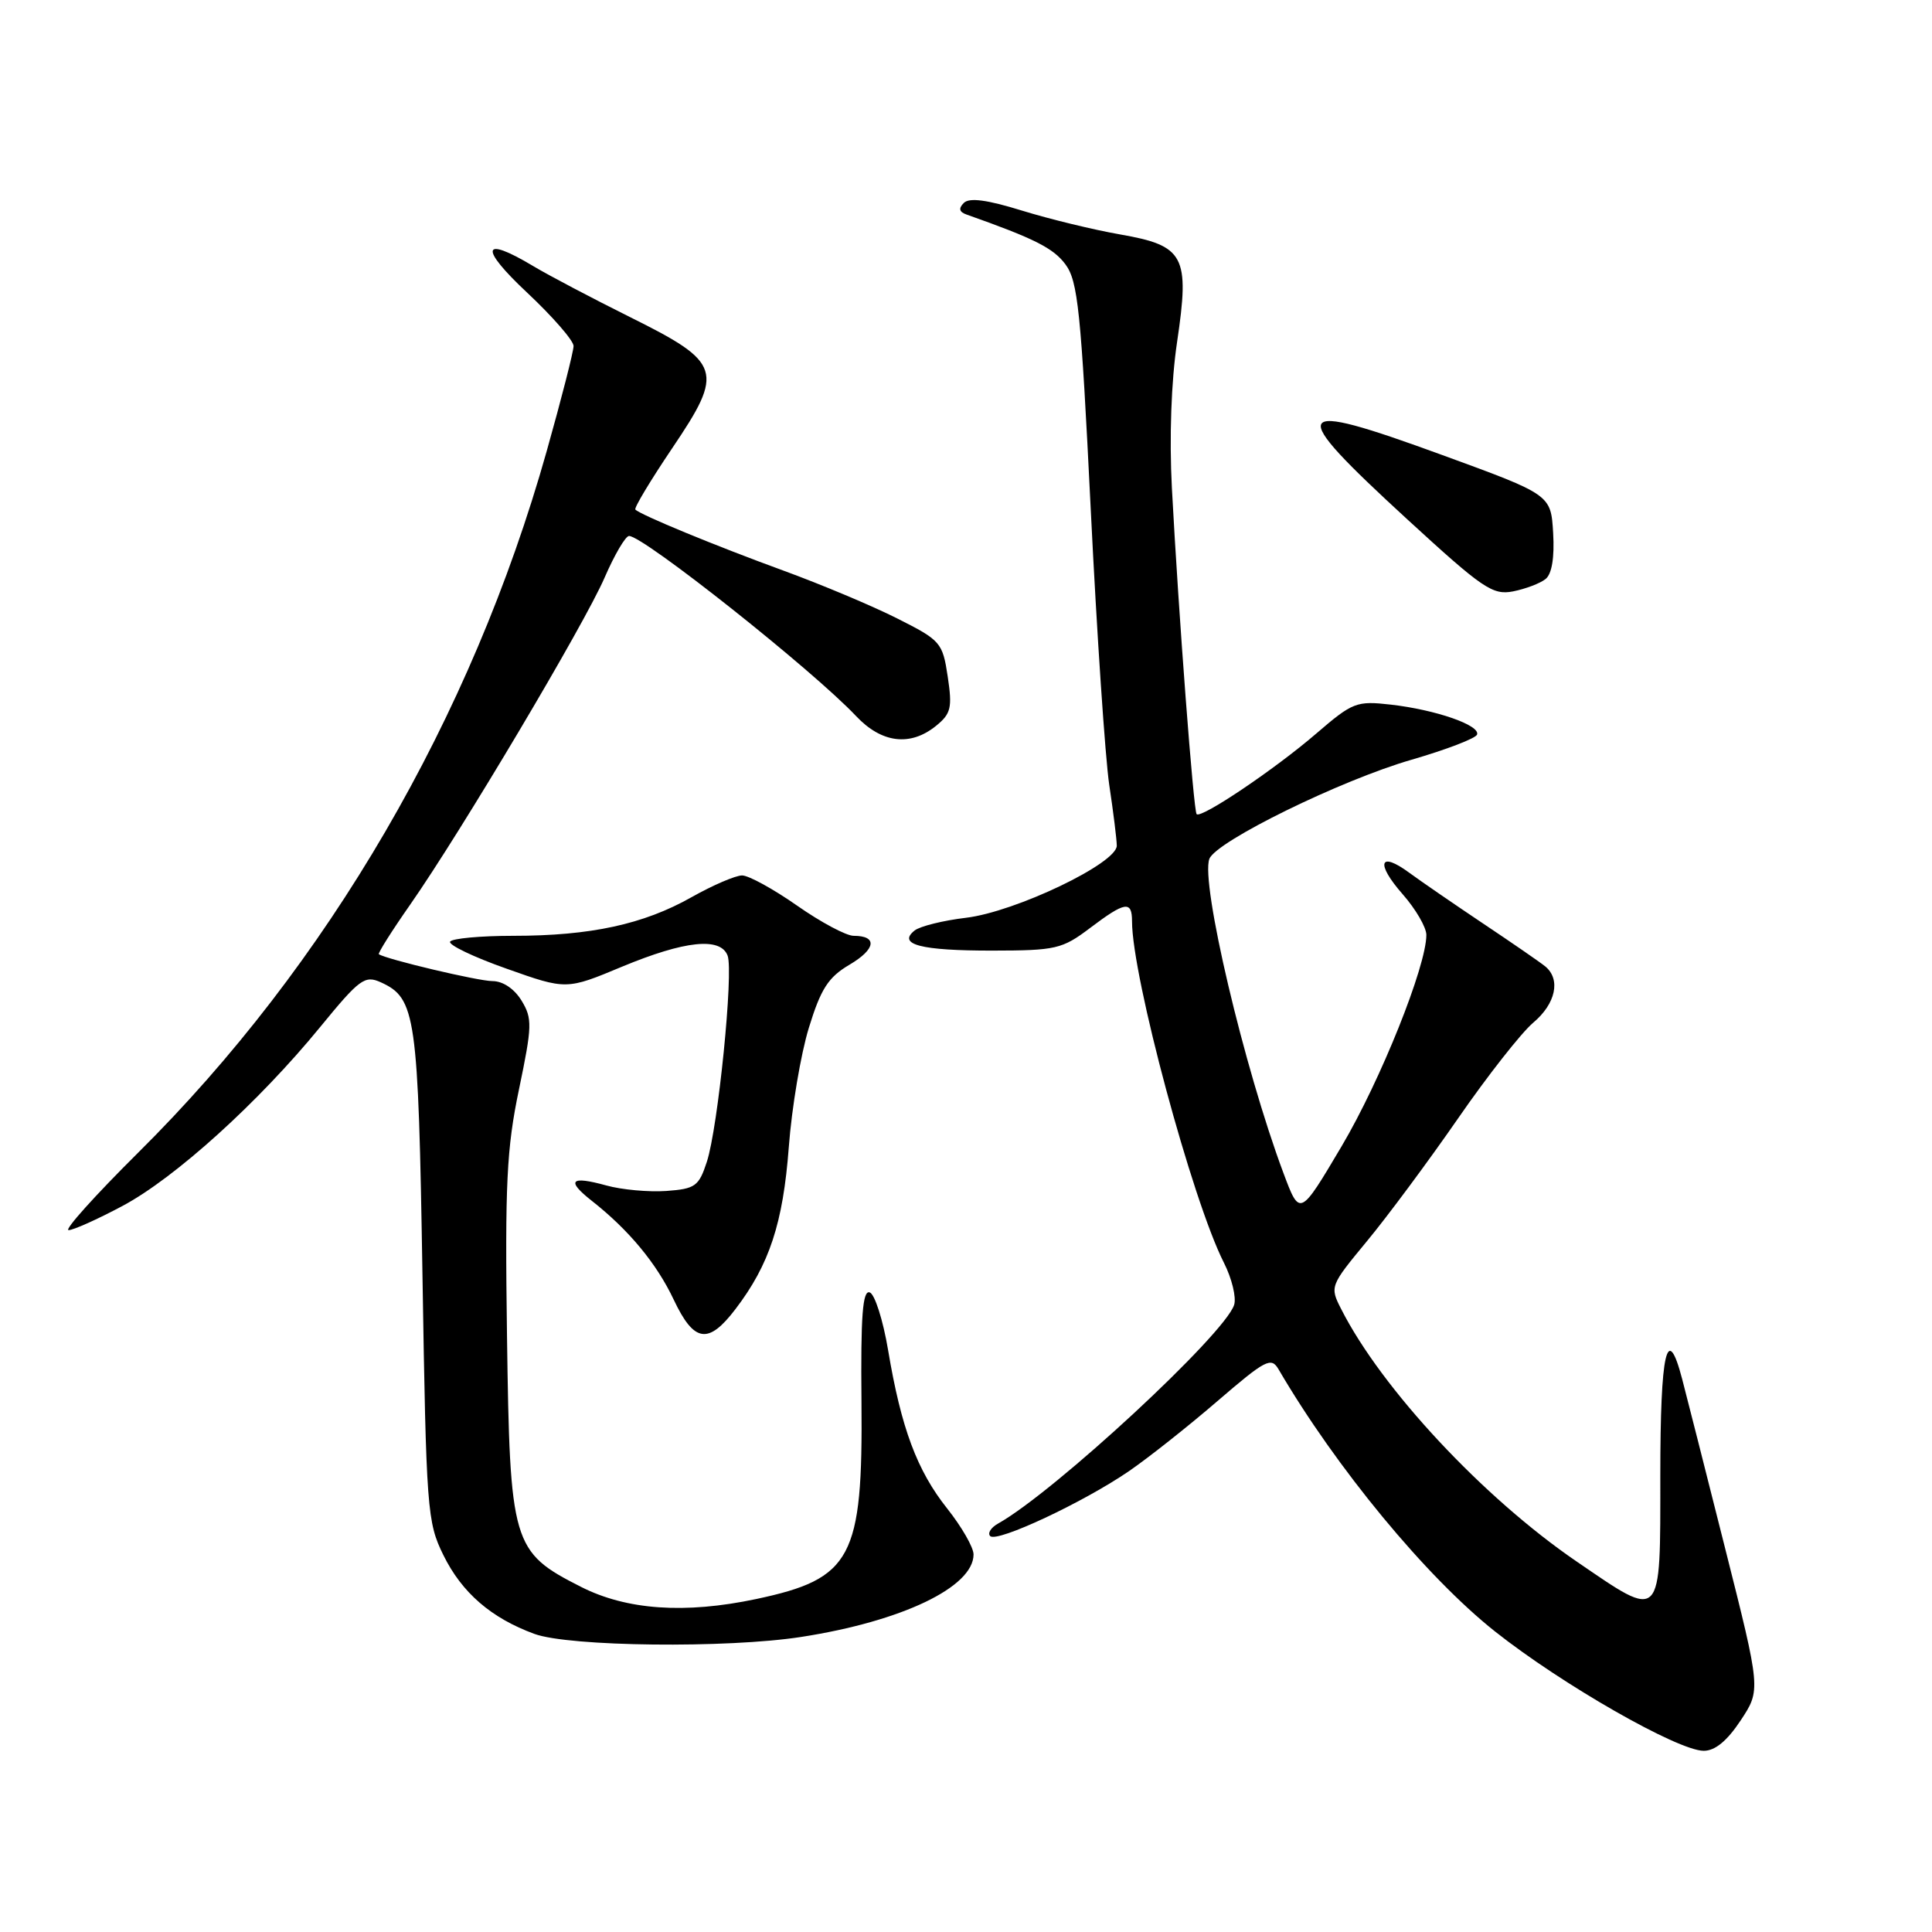 <?xml version="1.0" encoding="UTF-8" standalone="no"?>
<!DOCTYPE svg PUBLIC "-//W3C//DTD SVG 1.1//EN" "http://www.w3.org/Graphics/SVG/1.1/DTD/svg11.dtd" >
<svg xmlns="http://www.w3.org/2000/svg" xmlns:xlink="http://www.w3.org/1999/xlink" version="1.1" viewBox="0 0 256 256">
 <g >
 <path fill="currentColor"
d=" M 230.65 227.96 C 233.32 223.92 233.32 223.92 228.60 205.21 C 226.01 194.92 223.44 184.81 222.90 182.75 C 220.90 175.10 220.00 179.06 220.00 195.50 C 220.00 215.04 220.32 214.71 208.93 206.92 C 196.53 198.45 183.07 184.02 177.72 173.47 C 176.19 170.48 176.23 170.39 181.12 164.47 C 183.84 161.19 189.27 153.87 193.19 148.21 C 197.10 142.55 201.59 136.84 203.15 135.52 C 206.15 133.00 206.84 129.77 204.75 128.05 C 204.06 127.49 200.35 124.93 196.50 122.36 C 192.65 119.78 188.27 116.77 186.76 115.66 C 182.76 112.71 182.24 114.37 185.87 118.50 C 187.59 120.46 189.00 122.88 189.00 123.88 C 189.00 128.02 182.94 143.15 177.78 151.87 C 172.23 161.24 172.23 161.24 170.05 155.40 C 164.85 141.49 159.05 116.91 160.25 113.80 C 161.14 111.48 177.68 103.37 187.03 100.67 C 191.65 99.33 195.56 97.83 195.72 97.33 C 196.14 96.09 190.24 94.05 184.32 93.37 C 179.74 92.85 179.25 93.04 174.41 97.20 C 168.95 101.91 159.16 108.50 158.56 107.88 C 158.15 107.46 156.17 81.39 155.28 64.65 C 154.93 57.97 155.19 50.54 155.97 45.31 C 157.67 33.89 156.95 32.55 148.40 31.06 C 144.91 30.45 139.06 29.03 135.40 27.90 C 130.78 26.47 128.44 26.16 127.71 26.89 C 126.98 27.62 127.10 28.09 128.08 28.43 C 137.05 31.60 139.57 32.87 141.17 35.02 C 142.83 37.24 143.23 41.16 144.53 67.52 C 145.34 84.01 146.45 100.42 146.98 104.00 C 147.52 107.58 147.97 111.20 147.98 112.05 C 148.01 114.39 134.54 120.83 128.00 121.61 C 124.97 121.97 121.92 122.73 121.20 123.29 C 118.86 125.15 122.02 125.97 131.50 125.96 C 139.92 125.95 140.75 125.75 144.43 122.97 C 149.09 119.45 150.00 119.30 150.00 122.09 C 150.00 129.40 157.98 159.06 162.17 167.31 C 163.23 169.40 163.84 171.92 163.53 172.90 C 162.30 176.79 139.73 197.69 132.25 201.88 C 131.30 202.41 130.83 203.16 131.21 203.54 C 132.11 204.44 143.62 199.04 149.63 194.91 C 152.20 193.14 157.46 188.98 161.32 185.65 C 167.73 180.14 168.44 179.77 169.42 181.45 C 177.04 194.49 188.98 208.95 198.10 216.18 C 206.96 223.20 222.28 231.96 225.74 231.99 C 227.25 232.00 228.84 230.69 230.65 227.96 Z  M 106.18 216.90 C 119.53 214.83 129.00 210.29 129.00 205.97 C 129.00 205.04 127.43 202.31 125.51 199.89 C 121.51 194.86 119.41 189.23 117.68 178.91 C 117.01 174.92 115.91 171.47 115.24 171.25 C 114.30 170.93 114.04 174.35 114.15 185.72 C 114.34 206.47 112.89 209.19 100.20 211.88 C 90.75 213.88 83.02 213.34 76.95 210.25 C 67.85 205.63 67.56 204.62 67.18 177.00 C 66.90 156.89 67.13 152.18 68.77 144.34 C 70.52 135.94 70.55 134.96 69.11 132.59 C 68.15 131.02 66.64 130.00 65.25 130.00 C 63.37 130.00 51.22 127.12 50.20 126.44 C 50.04 126.33 51.90 123.37 54.35 119.87 C 61.10 110.20 77.44 82.72 80.12 76.52 C 81.43 73.50 82.88 71.03 83.35 71.02 C 85.23 70.98 107.68 88.78 113.44 94.89 C 116.83 98.48 120.62 98.94 124.03 96.18 C 126.01 94.57 126.20 93.79 125.58 89.66 C 124.90 85.14 124.65 84.85 118.91 81.96 C 115.63 80.30 108.80 77.43 103.73 75.58 C 94.75 72.30 84.90 68.24 84.19 67.52 C 83.99 67.32 86.18 63.68 89.05 59.42 C 96.00 49.13 95.66 48.07 83.45 42.00 C 78.47 39.52 72.71 36.49 70.64 35.25 C 63.83 31.17 63.46 32.79 69.84 38.77 C 73.23 41.95 76.00 45.13 76.00 45.85 C 76.00 46.56 74.40 52.83 72.44 59.78 C 62.48 95.15 43.44 127.83 18.29 152.75 C 12.61 158.39 8.46 163.00 9.09 163.00 C 9.71 163.00 12.92 161.56 16.22 159.80 C 23.19 156.09 34.27 146.06 42.43 136.08 C 47.65 129.70 48.34 129.20 50.46 130.16 C 55.11 132.28 55.42 134.44 55.98 169.00 C 56.48 200.12 56.60 201.69 58.75 206.06 C 61.20 211.04 65.08 214.40 70.81 216.50 C 75.41 218.19 96.34 218.43 106.18 216.90 Z  M 97.44 173.48 C 101.95 167.58 103.76 162.07 104.52 152.00 C 104.91 146.78 106.11 139.66 107.18 136.18 C 108.77 131.01 109.75 129.49 112.56 127.83 C 116.06 125.77 116.31 124.00 113.11 124.00 C 112.13 124.00 108.76 122.20 105.62 120.00 C 102.48 117.80 99.20 116.00 98.33 116.00 C 97.46 116.00 94.44 117.30 91.62 118.89 C 85.27 122.48 78.24 124.00 68.01 124.00 C 63.67 124.00 59.90 124.35 59.64 124.77 C 59.38 125.19 62.74 126.81 67.11 128.35 C 75.05 131.17 75.05 131.17 82.45 128.08 C 90.74 124.64 95.46 124.14 96.41 126.62 C 97.22 128.75 95.15 149.39 93.66 153.95 C 92.60 157.19 92.13 157.53 88.28 157.81 C 85.96 157.97 82.39 157.65 80.34 157.08 C 75.59 155.77 74.98 156.41 78.41 159.11 C 83.31 162.96 87.01 167.42 89.27 172.21 C 91.96 177.90 93.85 178.19 97.44 173.48 Z  M 204.80 76.72 C 205.63 76.05 205.99 73.88 205.80 70.62 C 205.50 65.55 205.50 65.55 191.12 60.30 C 170.78 52.87 170.23 53.90 186.50 68.84 C 196.48 78.00 197.78 78.89 200.50 78.36 C 202.15 78.03 204.08 77.30 204.80 76.72 Z "/>
</g>
</svg>